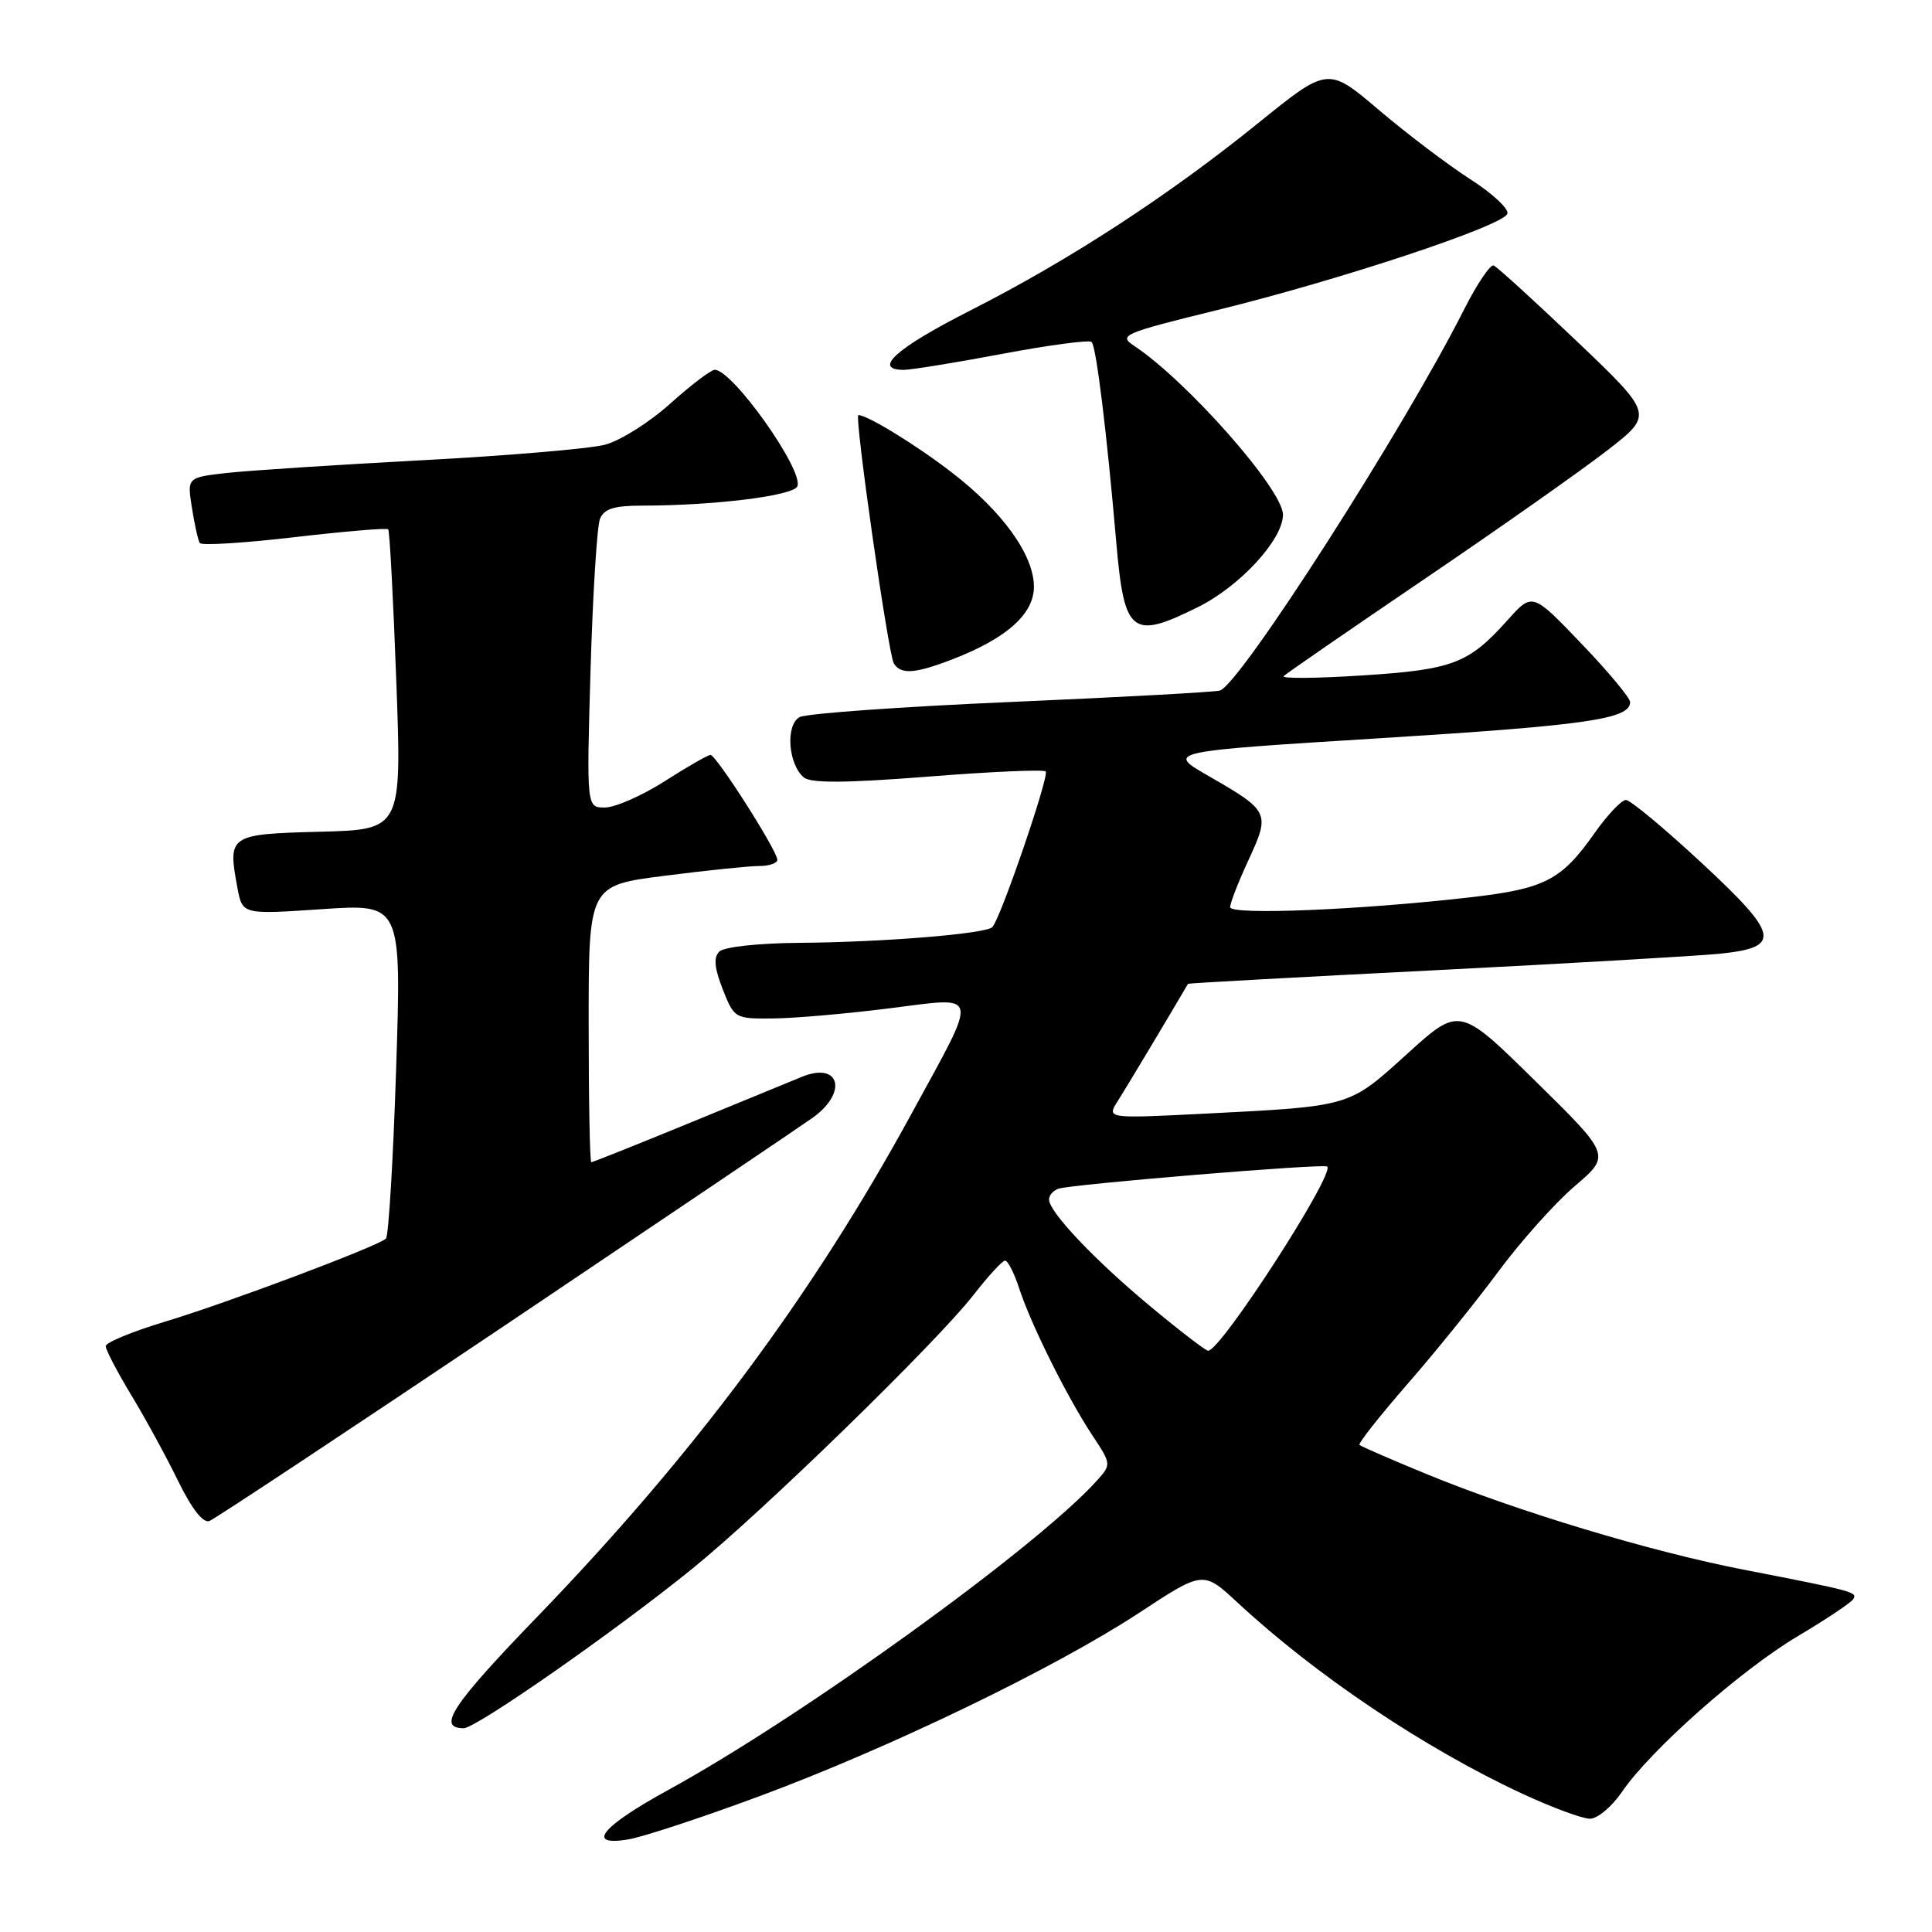 <?xml version="1.0" encoding="UTF-8" standalone="no"?>
<!DOCTYPE svg PUBLIC "-//W3C//DTD SVG 1.1//EN" "http://www.w3.org/Graphics/SVG/1.1/DTD/svg11.dtd" >
<svg xmlns="http://www.w3.org/2000/svg" xmlns:xlink="http://www.w3.org/1999/xlink" version="1.1" viewBox="0 0 256 256">
 <g >
 <path fill="currentColor"
d=" M 100.59 238.02 C 117.87 231.62 139.81 221.02 150.97 213.69 C 159.43 208.13 159.43 208.13 163.97 212.34 C 174.35 221.98 188.77 231.66 201.68 237.66 C 205.64 239.50 209.69 241.00 210.68 240.99 C 211.68 240.99 213.59 239.38 214.93 237.42 C 218.69 231.90 230.69 221.27 238.22 216.80 C 241.97 214.57 245.27 212.37 245.56 211.90 C 246.14 210.96 245.73 210.85 231.00 207.98 C 218.70 205.59 201.00 200.25 189.00 195.31 C 184.32 193.39 180.34 191.65 180.14 191.46 C 179.94 191.26 182.80 187.64 186.49 183.40 C 190.19 179.16 195.62 172.44 198.56 168.46 C 201.50 164.49 206.05 159.40 208.67 157.16 C 213.45 153.08 213.45 153.08 203.42 143.22 C 193.39 133.36 193.39 133.36 186.47 139.63 C 178.67 146.70 179.12 146.57 159.56 147.57 C 146.62 148.22 146.62 148.22 148.13 145.86 C 149.25 144.10 154.38 135.53 157.42 130.36 C 157.46 130.28 172.12 129.47 190.00 128.57 C 207.88 127.66 224.89 126.67 227.81 126.38 C 236.13 125.54 235.82 123.94 225.43 114.30 C 220.52 109.74 216.02 106.00 215.44 106.00 C 214.86 106.00 212.98 107.99 211.26 110.43 C 206.91 116.61 204.71 117.75 195.00 118.88 C 180.36 120.57 163.00 121.29 163.00 120.20 C 163.00 119.65 164.11 116.81 165.46 113.90 C 168.32 107.71 168.21 107.46 160.17 102.84 C 154.50 99.58 154.50 99.58 183.00 97.81 C 210.26 96.11 216.00 95.28 216.00 93.03 C 216.00 92.47 213.09 88.98 209.52 85.26 C 203.05 78.50 203.05 78.50 199.77 82.16 C 194.60 87.94 192.52 88.73 180.50 89.50 C 174.45 89.89 169.77 89.93 170.09 89.59 C 170.42 89.26 178.81 83.47 188.74 76.73 C 198.68 69.99 209.57 62.32 212.96 59.69 C 219.11 54.92 219.11 54.92 208.93 45.21 C 203.32 39.87 198.37 35.36 197.92 35.18 C 197.47 35.01 195.68 37.67 193.95 41.10 C 185.99 56.87 164.34 90.65 161.65 91.50 C 161.02 91.70 148.59 92.38 134.04 93.01 C 119.49 93.64 106.85 94.54 105.96 95.02 C 104.06 96.04 104.43 101.28 106.52 103.02 C 107.46 103.79 112.09 103.76 122.94 102.91 C 131.25 102.25 138.28 101.94 138.56 102.22 C 139.08 102.75 132.56 121.77 131.49 122.85 C 130.60 123.74 116.97 124.85 105.95 124.93 C 100.51 124.97 95.93 125.47 95.31 126.09 C 94.53 126.87 94.66 128.27 95.77 131.09 C 97.28 134.94 97.39 135.00 102.40 134.95 C 105.21 134.93 112.12 134.33 117.76 133.62 C 130.02 132.09 129.79 131.04 120.82 147.50 C 107.71 171.56 92.01 192.67 71.19 214.23 C 59.87 225.95 57.86 229.00 61.44 229.00 C 63.09 229.00 81.48 216.17 91.76 207.84 C 101.08 200.29 124.13 177.85 129.00 171.58 C 130.93 169.10 132.80 167.06 133.17 167.04 C 133.54 167.02 134.39 168.69 135.06 170.75 C 136.59 175.46 141.42 185.17 144.75 190.20 C 147.25 193.97 147.26 194.06 145.39 196.14 C 137.52 204.92 106.33 227.44 88.58 237.16 C 79.69 242.03 77.54 244.66 83.21 243.74 C 85.12 243.43 92.94 240.86 100.59 238.02 Z  M 67.28 175.37 C 88.30 161.24 106.49 148.97 107.71 148.09 C 112.38 144.72 111.27 140.63 106.24 142.69 C 104.73 143.31 97.92 146.11 91.10 148.91 C 84.28 151.71 78.54 154.00 78.35 154.00 C 78.16 154.00 78.00 145.75 78.00 135.66 C 78.00 117.32 78.00 117.32 88.10 116.04 C 93.65 115.33 99.27 114.75 100.60 114.75 C 101.92 114.75 103.00 114.38 103.00 113.93 C 103.00 112.73 94.89 100.00 94.14 100.03 C 93.79 100.04 91.05 101.61 88.05 103.53 C 85.05 105.44 81.50 107.00 80.15 107.00 C 77.72 107.00 77.72 107.00 78.25 88.75 C 78.55 78.71 79.11 69.71 79.50 68.75 C 80.04 67.43 81.38 67.00 84.96 67.00 C 94.63 67.00 105.18 65.69 105.66 64.43 C 106.49 62.28 97.07 49.00 94.71 49.00 C 94.21 49.00 91.55 51.02 88.80 53.49 C 86.06 55.96 82.16 58.41 80.15 58.93 C 78.14 59.46 67.28 60.38 56.00 60.98 C 44.72 61.58 33.09 62.34 30.14 62.66 C 24.79 63.26 24.79 63.26 25.43 67.28 C 25.78 69.50 26.25 71.60 26.47 71.95 C 26.69 72.31 32.32 71.96 38.99 71.18 C 45.65 70.41 51.26 69.93 51.44 70.14 C 51.63 70.34 52.11 79.37 52.51 90.21 C 53.24 109.93 53.24 109.93 42.38 110.21 C 30.31 110.53 30.15 110.64 31.47 117.69 C 32.13 121.18 32.13 121.18 42.66 120.47 C 53.20 119.75 53.20 119.75 52.49 141.62 C 52.10 153.66 51.49 163.78 51.14 164.12 C 50.10 165.13 30.13 172.64 21.76 175.16 C 17.50 176.45 14.01 177.89 14.01 178.37 C 14.00 178.85 15.53 181.77 17.40 184.87 C 19.28 187.97 22.07 193.10 23.62 196.27 C 25.41 199.93 26.92 201.86 27.75 201.54 C 28.46 201.27 46.25 189.49 67.28 175.37 Z  M 126.23 87.35 C 133.38 84.59 137.00 81.36 137.00 77.75 C 137.00 73.54 132.84 67.76 126.05 62.55 C 121.30 58.90 114.93 55.00 113.74 55.00 C 113.17 55.00 117.70 86.71 118.44 87.91 C 119.37 89.41 121.24 89.28 126.23 87.35 Z  M 158.78 80.42 C 164.34 77.65 170.00 71.48 170.00 68.20 C 170.00 64.88 157.29 50.47 150.27 45.82 C 148.17 44.43 148.81 44.15 161.27 41.09 C 177.64 37.07 199.23 29.90 199.74 28.32 C 199.95 27.67 197.73 25.61 194.81 23.74 C 191.89 21.87 186.45 17.75 182.73 14.59 C 175.96 8.84 175.96 8.84 166.73 16.30 C 154.80 25.95 141.68 34.49 128.53 41.16 C 118.76 46.12 115.55 48.99 119.75 49.01 C 120.71 49.01 126.58 48.06 132.80 46.89 C 139.01 45.72 144.35 45.01 144.65 45.32 C 145.26 45.93 146.65 57.25 147.91 71.85 C 148.97 84.04 149.95 84.82 158.78 80.42 Z  M 152.50 173.16 C 145.09 167.01 139.00 160.59 139.00 158.93 C 139.00 158.39 139.56 157.74 140.25 157.51 C 141.97 156.92 175.41 154.15 175.86 154.57 C 176.93 155.53 161.74 179.03 160.08 178.98 C 159.76 178.98 156.35 176.36 152.50 173.16 Z "/>
</g>
</svg>